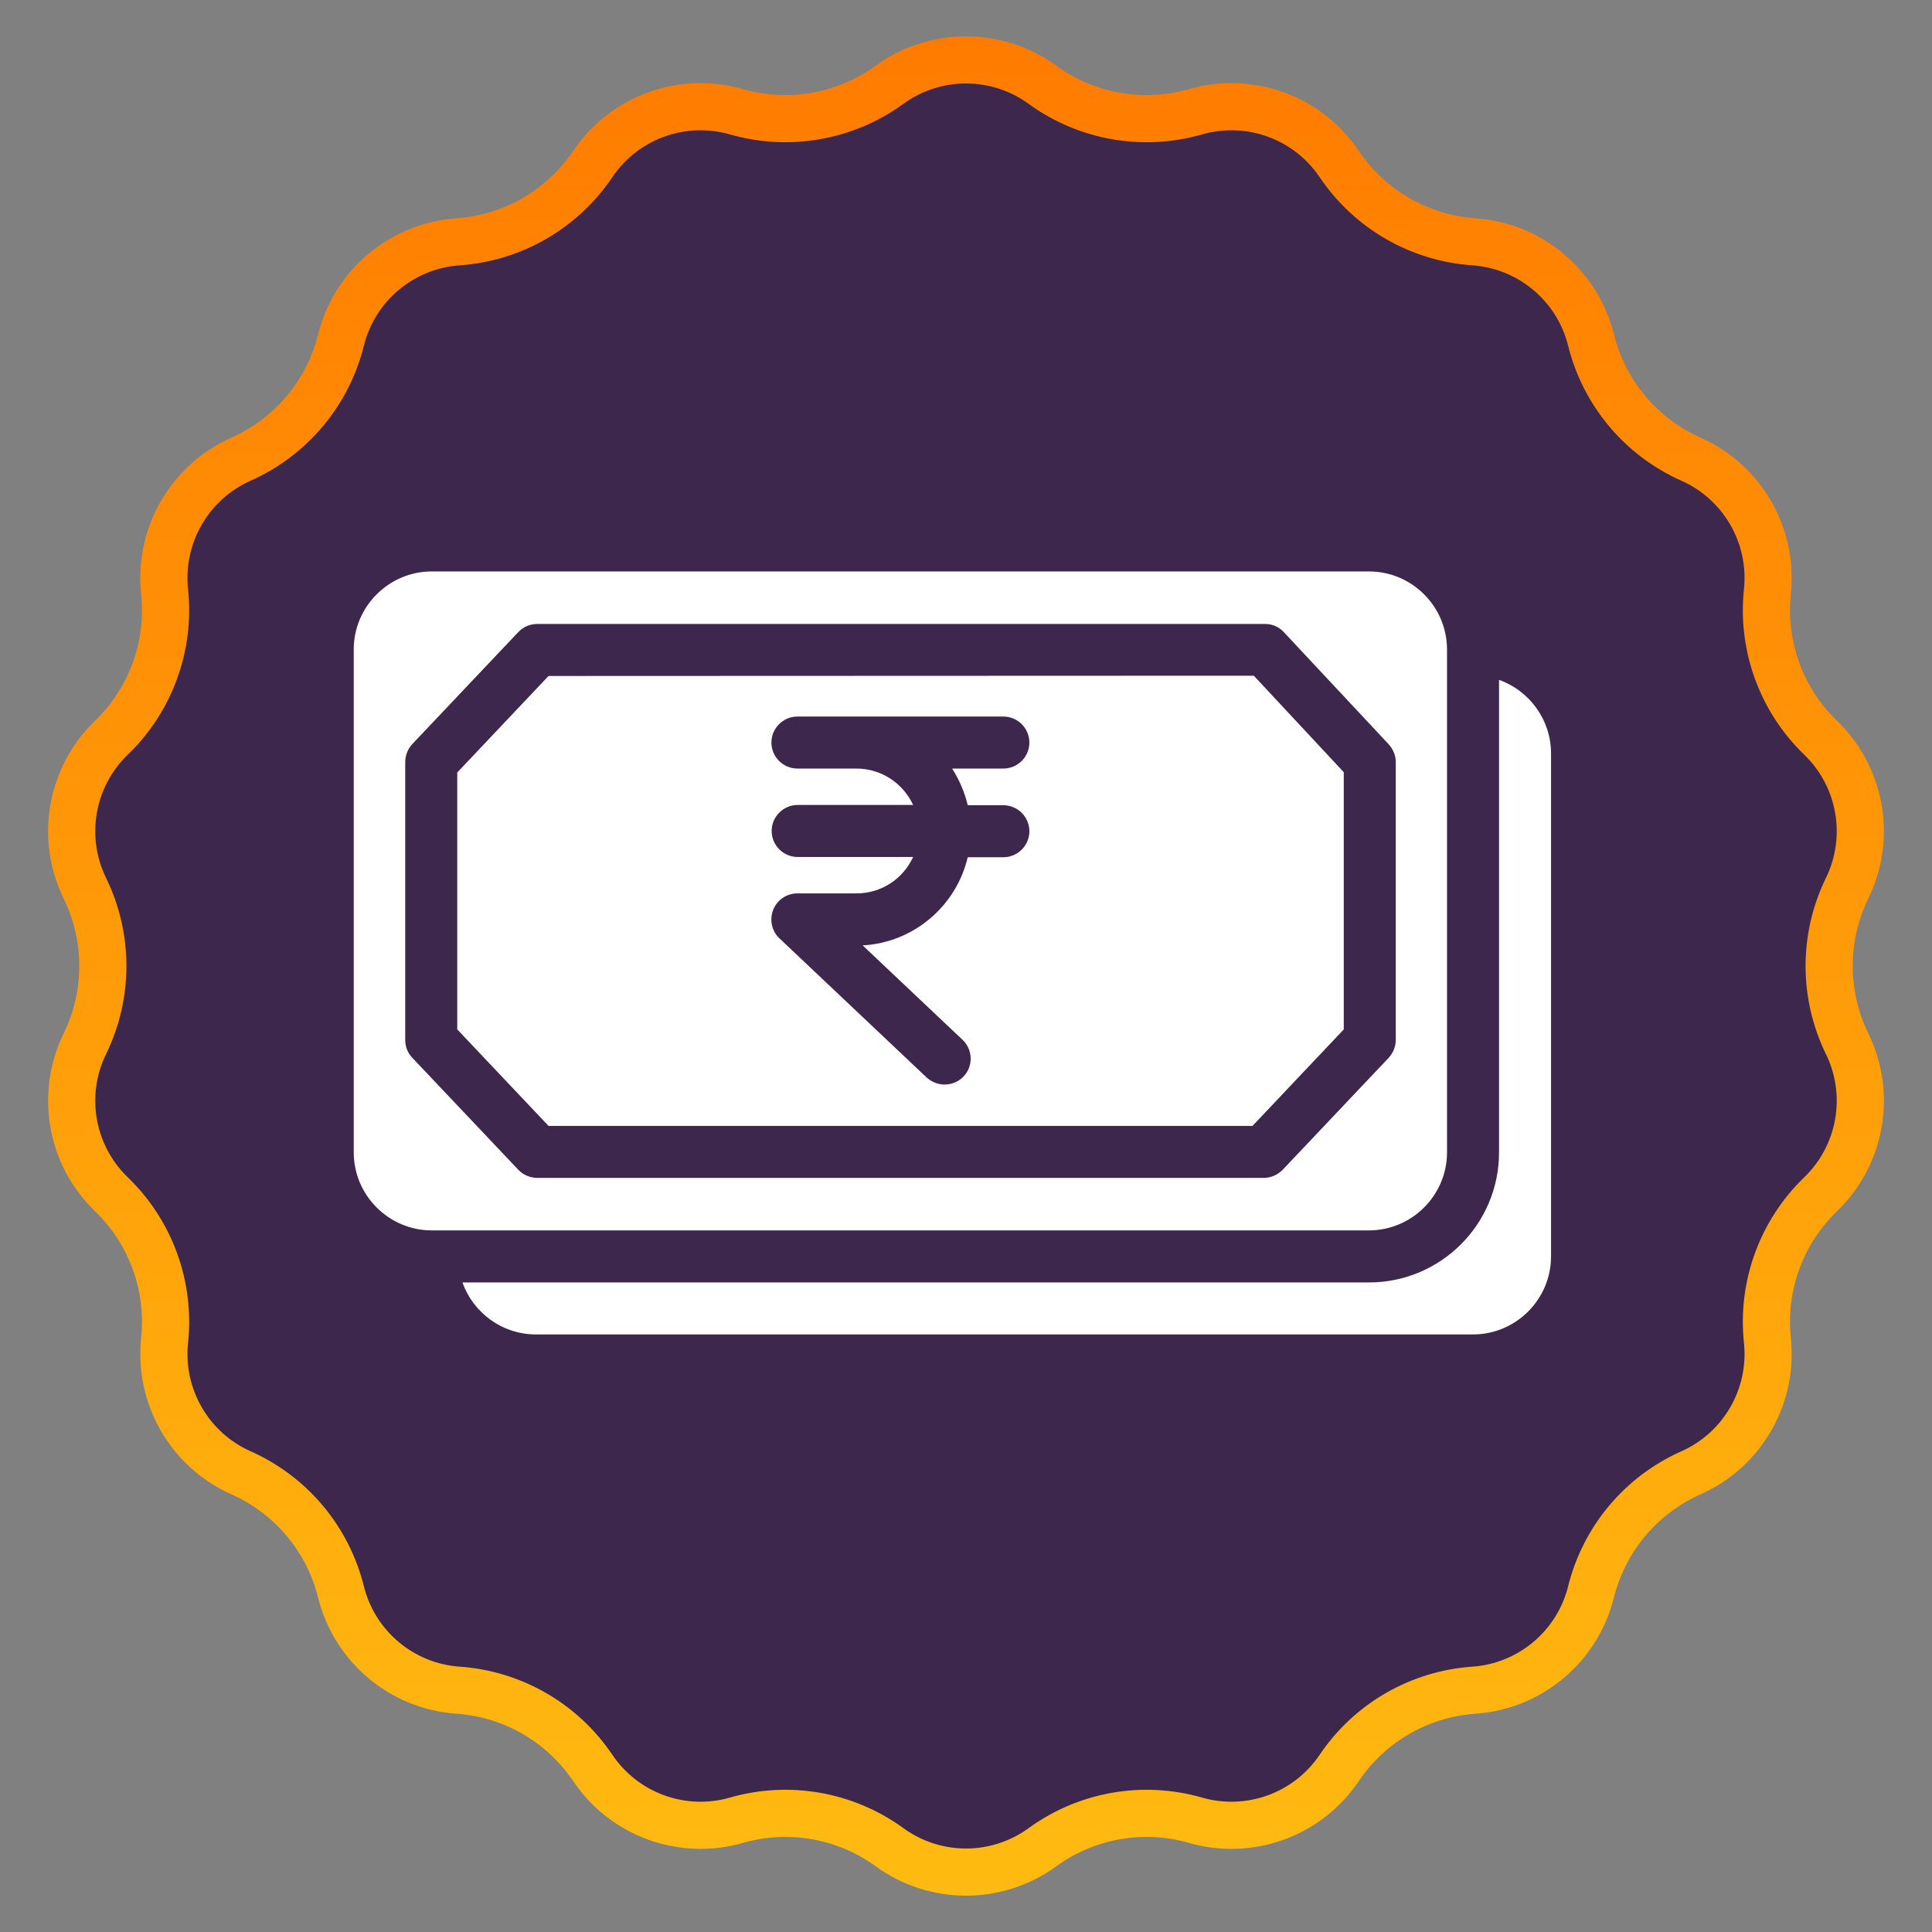 <svg width="71" height="71" viewBox="0 0 71 71" fill="none" xmlns="http://www.w3.org/2000/svg">
<rect x="0" y="0" width="71" height="71" fill="#808080" stroke="none"/>
<path d="M27.064 4.107C28.992 4.661 31.068 4.295 32.691 3.115C34.365 1.897 36.635 1.897 38.309 3.115C39.932 4.295 42.008 4.661 43.936 4.107C45.927 3.535 48.059 4.311 49.216 6.029C50.337 7.693 52.163 8.747 54.164 8.886C56.23 9.029 57.969 10.488 58.469 12.498C58.953 14.445 60.308 16.059 62.141 16.874C64.034 17.716 65.168 19.681 64.951 21.741C64.74 23.736 65.461 25.717 66.905 27.11C68.396 28.547 68.79 30.782 67.881 32.643C67 34.446 67 36.554 67.881 38.357C68.79 40.218 68.396 42.453 66.905 43.89C65.461 45.283 64.74 47.264 64.951 49.259C65.168 51.319 64.034 53.284 62.141 54.126C60.308 54.941 58.953 56.555 58.469 58.502C57.969 60.512 56.23 61.971 54.164 62.114C52.163 62.253 50.337 63.307 49.216 64.971C48.059 66.689 45.927 67.465 43.936 66.893C42.008 66.339 39.932 66.705 38.309 67.885C36.635 69.103 34.365 69.103 32.691 67.885C31.068 66.705 28.992 66.339 27.064 66.893C25.073 67.465 22.941 66.689 21.784 64.971C20.663 63.307 18.837 62.253 16.836 62.114C14.77 61.971 13.031 60.512 12.531 58.502C12.047 56.555 10.692 54.941 8.859 54.126C6.966 53.284 5.832 51.319 6.049 49.259C6.26 47.264 5.539 45.283 4.095 43.89C2.604 42.453 2.21 40.218 3.119 38.357C4 36.554 4 34.446 3.119 32.643C2.21 30.782 2.604 28.547 4.095 27.11C5.539 25.717 6.26 23.736 6.049 21.741C5.832 19.681 6.966 17.716 8.859 16.874C10.692 16.059 12.047 14.445 12.531 12.498C13.031 10.488 14.77 9.029 16.836 8.886C18.837 8.747 20.663 7.693 21.784 6.029C22.941 4.311 25.073 3.535 27.064 4.107Z" fill="#3D274D" stroke="url(#paint0_linear_612_3554)" stroke-width="1.733"/>
<path d="M20.158 24.842L16.804 28.388V37.83L20.158 41.376H46.029L49.383 37.83V28.378L46.077 24.832L20.158 24.842ZM35.564 29.592H36.873C37.399 29.592 37.829 30.022 37.829 30.548C37.829 31.073 37.399 31.503 36.873 31.503H35.564C35.143 33.29 33.586 34.638 31.703 34.743L35.373 38.212C35.755 38.575 35.774 39.177 35.411 39.56C35.22 39.76 34.971 39.856 34.713 39.856C34.474 39.856 34.245 39.77 34.054 39.598L28.645 34.485C28.358 34.217 28.272 33.797 28.415 33.434C28.559 33.071 28.912 32.832 29.304 32.832H31.474C32.401 32.832 33.194 32.287 33.557 31.494H29.314C28.788 31.494 28.358 31.064 28.358 30.538C28.358 30.012 28.788 29.582 29.314 29.582H33.557C33.194 28.799 32.401 28.244 31.474 28.244H29.304C28.779 28.244 28.349 27.814 28.349 27.289C28.349 26.763 28.779 26.333 29.304 26.333H31.474H36.873C37.399 26.333 37.829 26.763 37.829 27.289C37.829 27.814 37.399 28.244 36.873 28.244H34.99C35.258 28.665 35.449 29.114 35.564 29.592Z" fill="white"/>
<path d="M55.089 24.985V42.35C55.089 44.988 52.948 47.129 50.31 47.129H16.995C17.387 48.237 18.448 49.04 19.699 49.04H54.133C55.71 49.04 57 47.75 57 46.173V27.69C57 26.448 56.197 25.377 55.089 24.985Z" fill="white"/>
<path d="M53.177 42.35V23.867C53.177 22.29 51.887 21 50.31 21H15.867C14.29 21 13 22.29 13 23.867V42.35C13 43.927 14.29 45.217 15.867 45.217H50.301C51.887 45.217 53.177 43.927 53.177 42.35ZM46.43 43.287H19.747C19.489 43.287 19.231 43.182 19.049 42.99L15.15 38.871C14.978 38.69 14.892 38.461 14.892 38.212V28.005C14.892 27.757 14.988 27.527 15.15 27.346L19.049 23.227C19.231 23.036 19.48 22.93 19.747 22.93H46.487C46.755 22.93 47.004 23.036 47.185 23.236L51.036 27.355C51.199 27.537 51.294 27.766 51.294 28.005V38.212C51.294 38.461 51.199 38.69 51.036 38.871L47.137 42.99C46.946 43.182 46.698 43.287 46.43 43.287Z" fill="white"/>
<defs>
<linearGradient id="paint0_linear_612_3554" x1="35.5" y1="0" x2="35.5" y2="71" gradientUnits="userSpaceOnUse">
<stop stop-color="#FF7A00"/>
<stop offset="1" stop-color="#FFBC11"/>
</linearGradient>
</defs>
</svg>
